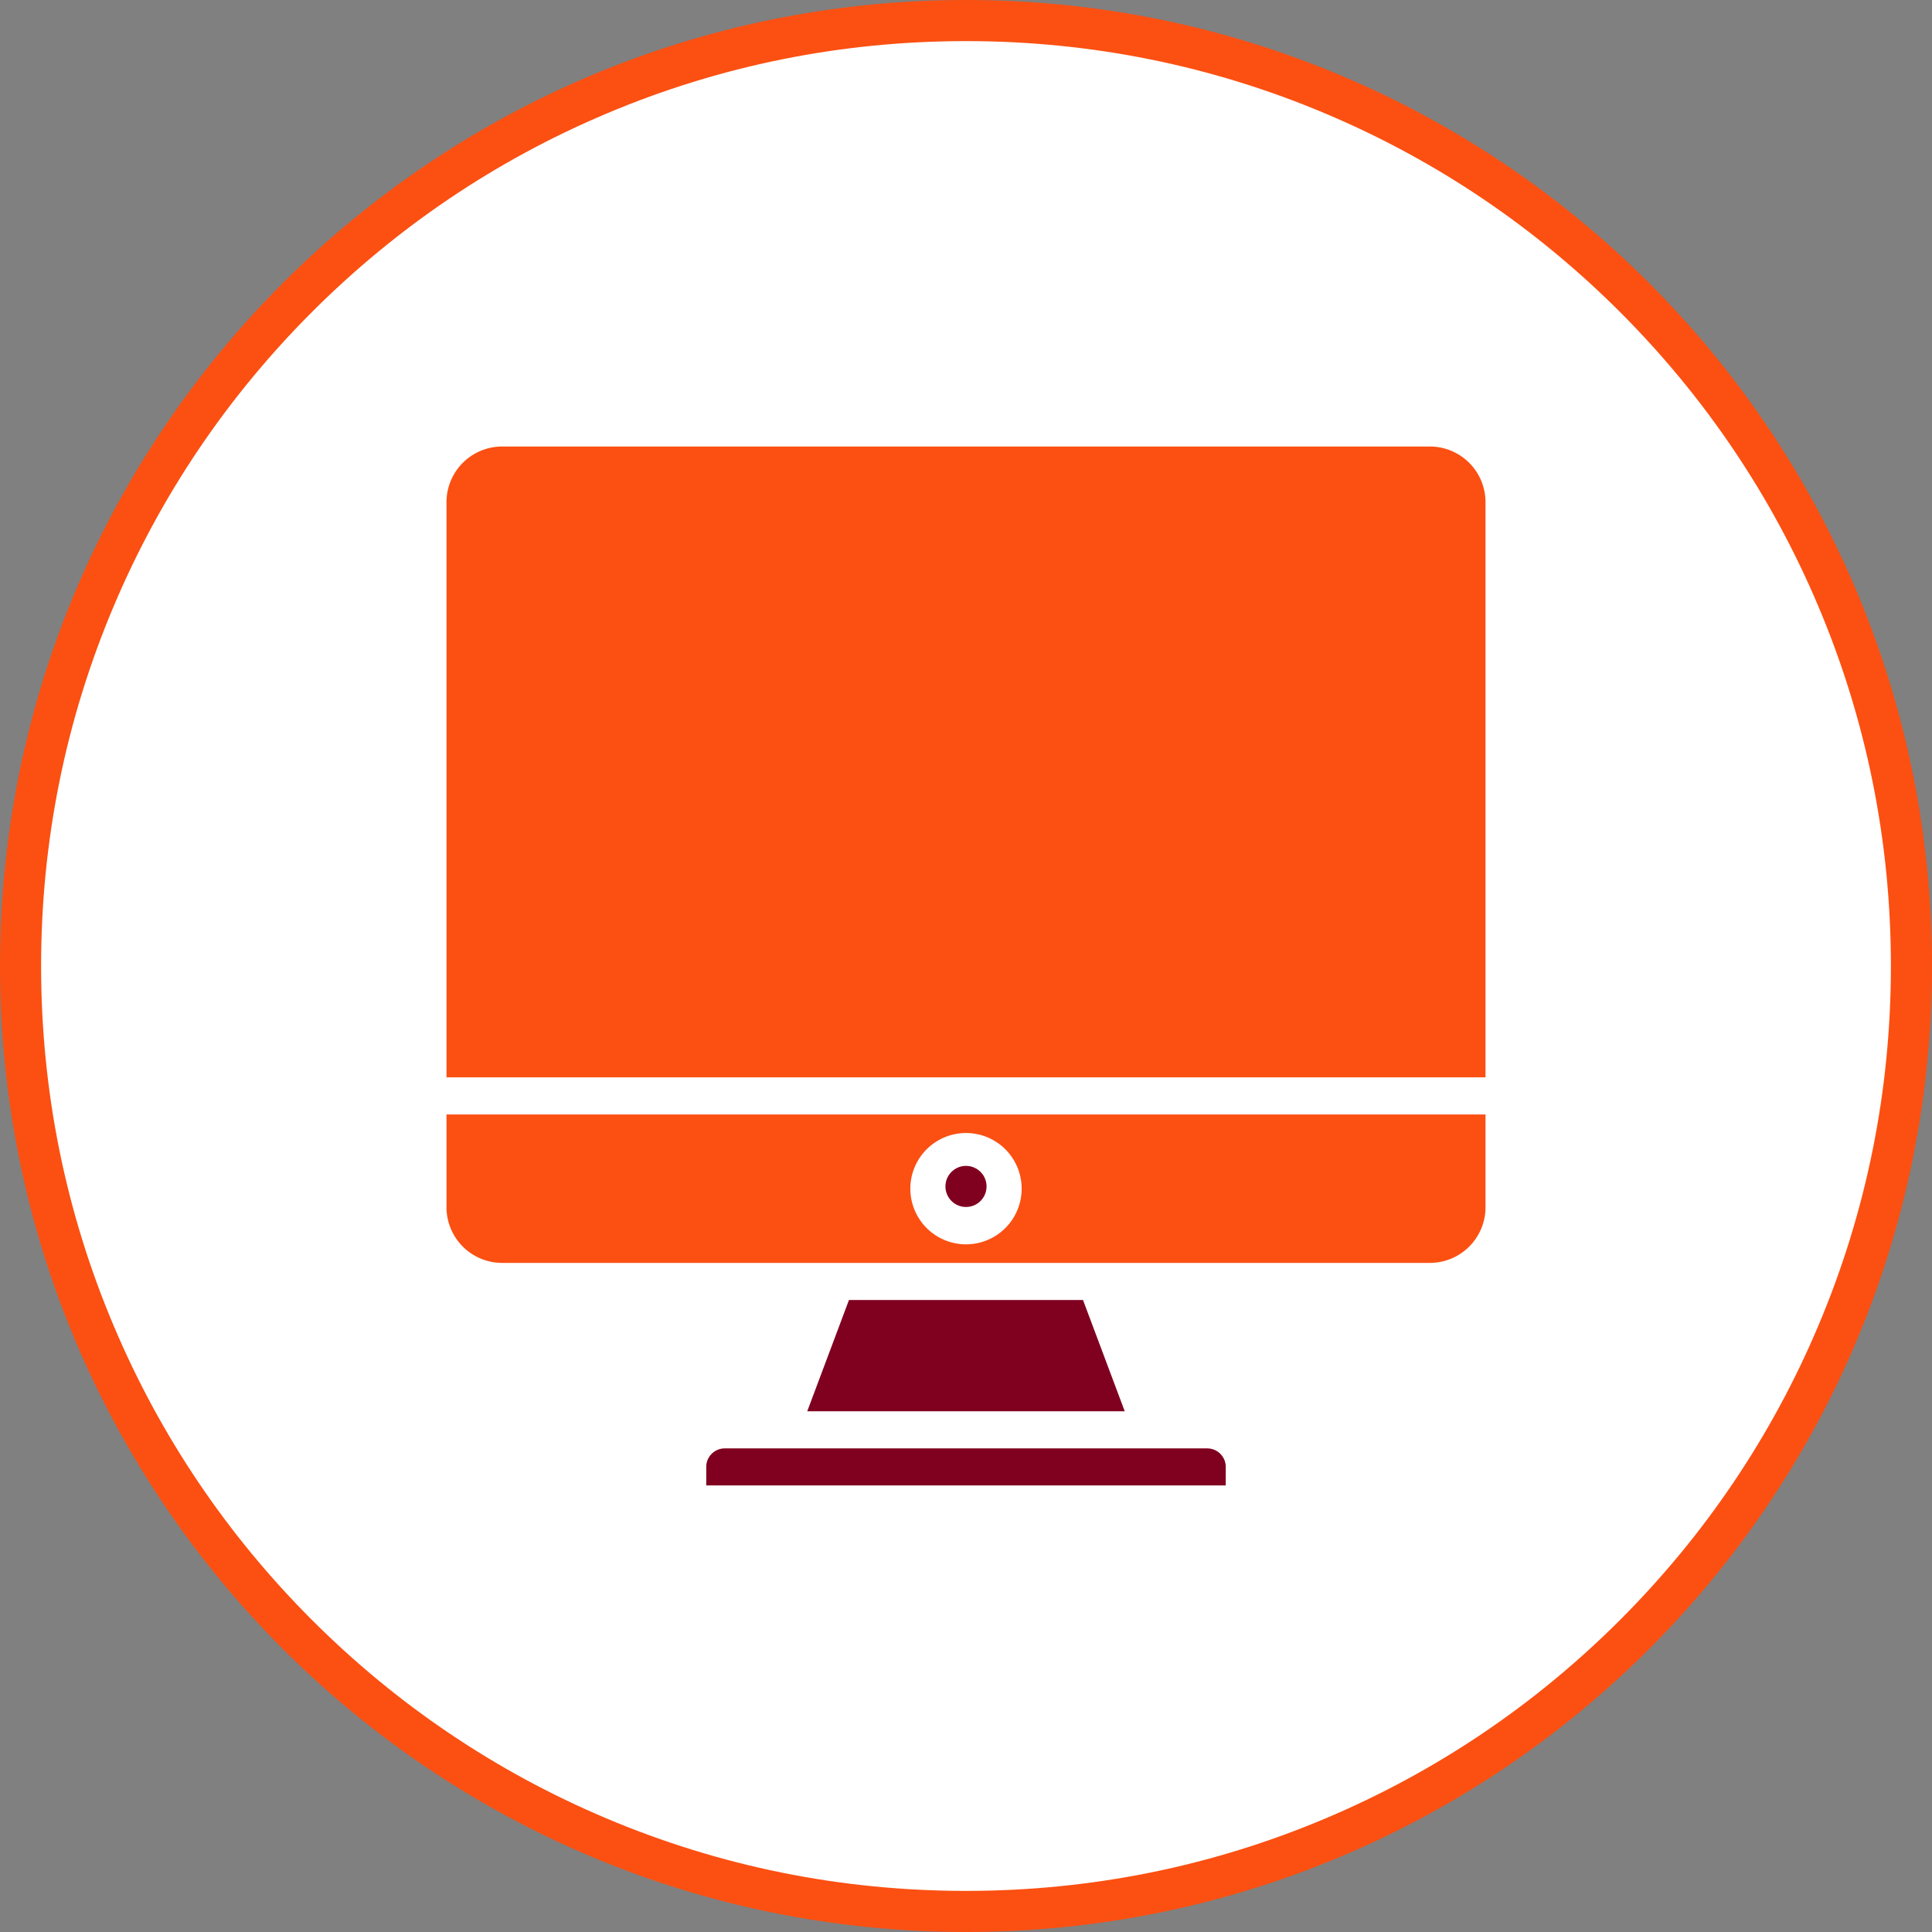 <svg xmlns="http://www.w3.org/2000/svg" width="94" height="94" viewBox="0 0 94 94">
  <rect x="0" y="0" width="94" height="94" fill="#808080" stroke="none"/>
  <g id="Group_12297" data-name="Group 12297" transform="translate(-527 -11129)">
    <g id="Path_8635" data-name="Path 8635" transform="translate(527 11129)" fill="#fff">
      <path d="M 47 93 C 40.79 93 34.765 91.784 29.095 89.385 C 23.618 87.069 18.698 83.752 14.473 79.527 C 10.248 75.302 6.931 70.382 4.615 64.905 C 2.216 59.235 1 53.21 1 47 C 1 40.79 2.216 34.765 4.615 29.095 C 6.931 23.618 10.248 18.698 14.473 14.473 C 18.698 10.248 23.618 6.931 29.095 4.615 C 34.765 2.216 40.79 1 47 1 C 53.21 1 59.235 2.216 64.905 4.615 C 70.382 6.931 75.302 10.248 79.527 14.473 C 83.752 18.698 87.069 23.618 89.385 29.095 C 91.784 34.765 93 40.79 93 47 C 93 53.21 91.784 59.235 89.385 64.905 C 87.069 70.382 83.752 75.302 79.527 79.527 C 75.302 83.752 70.382 87.069 64.905 89.385 C 59.235 91.784 53.21 93 47 93 Z" stroke="none"/>
      <path d="M 47 2 C 40.924 2 35.031 3.19 29.485 5.536 C 24.126 7.802 19.314 11.047 15.18 15.18 C 11.047 19.314 7.802 24.126 5.536 29.485 C 3.19 35.031 2 40.924 2 47 C 2 53.076 3.19 58.969 5.536 64.515 C 7.802 69.874 11.047 74.686 15.18 78.82 C 19.314 82.953 24.126 86.198 29.485 88.464 C 35.031 90.81 40.924 92 47 92 C 53.076 92 58.969 90.81 64.515 88.464 C 69.874 86.198 74.686 82.953 78.82 78.82 C 82.953 74.686 86.198 69.874 88.464 64.515 C 90.81 58.969 92 53.076 92 47 C 92 40.924 90.81 35.031 88.464 29.485 C 86.198 24.126 82.953 19.314 78.82 15.18 C 74.686 11.047 69.874 7.802 64.515 5.536 C 58.969 3.19 53.076 2 47 2 M 47 0 C 72.957 0 94 21.043 94 47 C 94 72.957 72.957 94 47 94 C 21.043 94 0 72.957 0 47 C 0 21.043 21.043 0 47 0 Z" stroke="none" fill="#fb5012"/>
    </g>
    <g id="Computer" transform="translate(544.724 11146.725)">
      <path id="Path_8341" data-name="Path 8341" d="M54.552,40H4v4.514a2.708,2.708,0,0,0,2.708,2.708H51.844a2.708,2.708,0,0,0,2.708-2.708ZM29.276,46.319a2.708,2.708,0,1,1,2.708-2.708A2.708,2.708,0,0,1,29.276,46.319Z" transform="translate(0 -3.502)" fill="#fb5012"/>
      <circle id="Ellipse_283" data-name="Ellipse 283" cx="1" cy="1" r="1" transform="translate(28.276 39)" fill="#800020"/>
      <path id="Path_8342" data-name="Path 8342" d="M43.276,58.9a.9.9,0,0,0-.9-.9H18.9a.9.9,0,0,0-.9.9v.9H43.276Z" transform="translate(-1.362 -5.254)" fill="#800020"/>
      <path id="Path_8343" data-name="Path 8343" d="M54.552,6.708A2.708,2.708,0,0,0,51.844,4H6.708A2.708,2.708,0,0,0,4,6.708V34.692H54.552Z" fill="#fb5012"/>
      <path id="Path_8344" data-name="Path 8344" d="M25.474,50l-2.031,5.416H38.892L36.861,50Z" transform="translate(-1.892 -4.475)" fill="#800020"/>
    </g>
  </g>
</svg>
